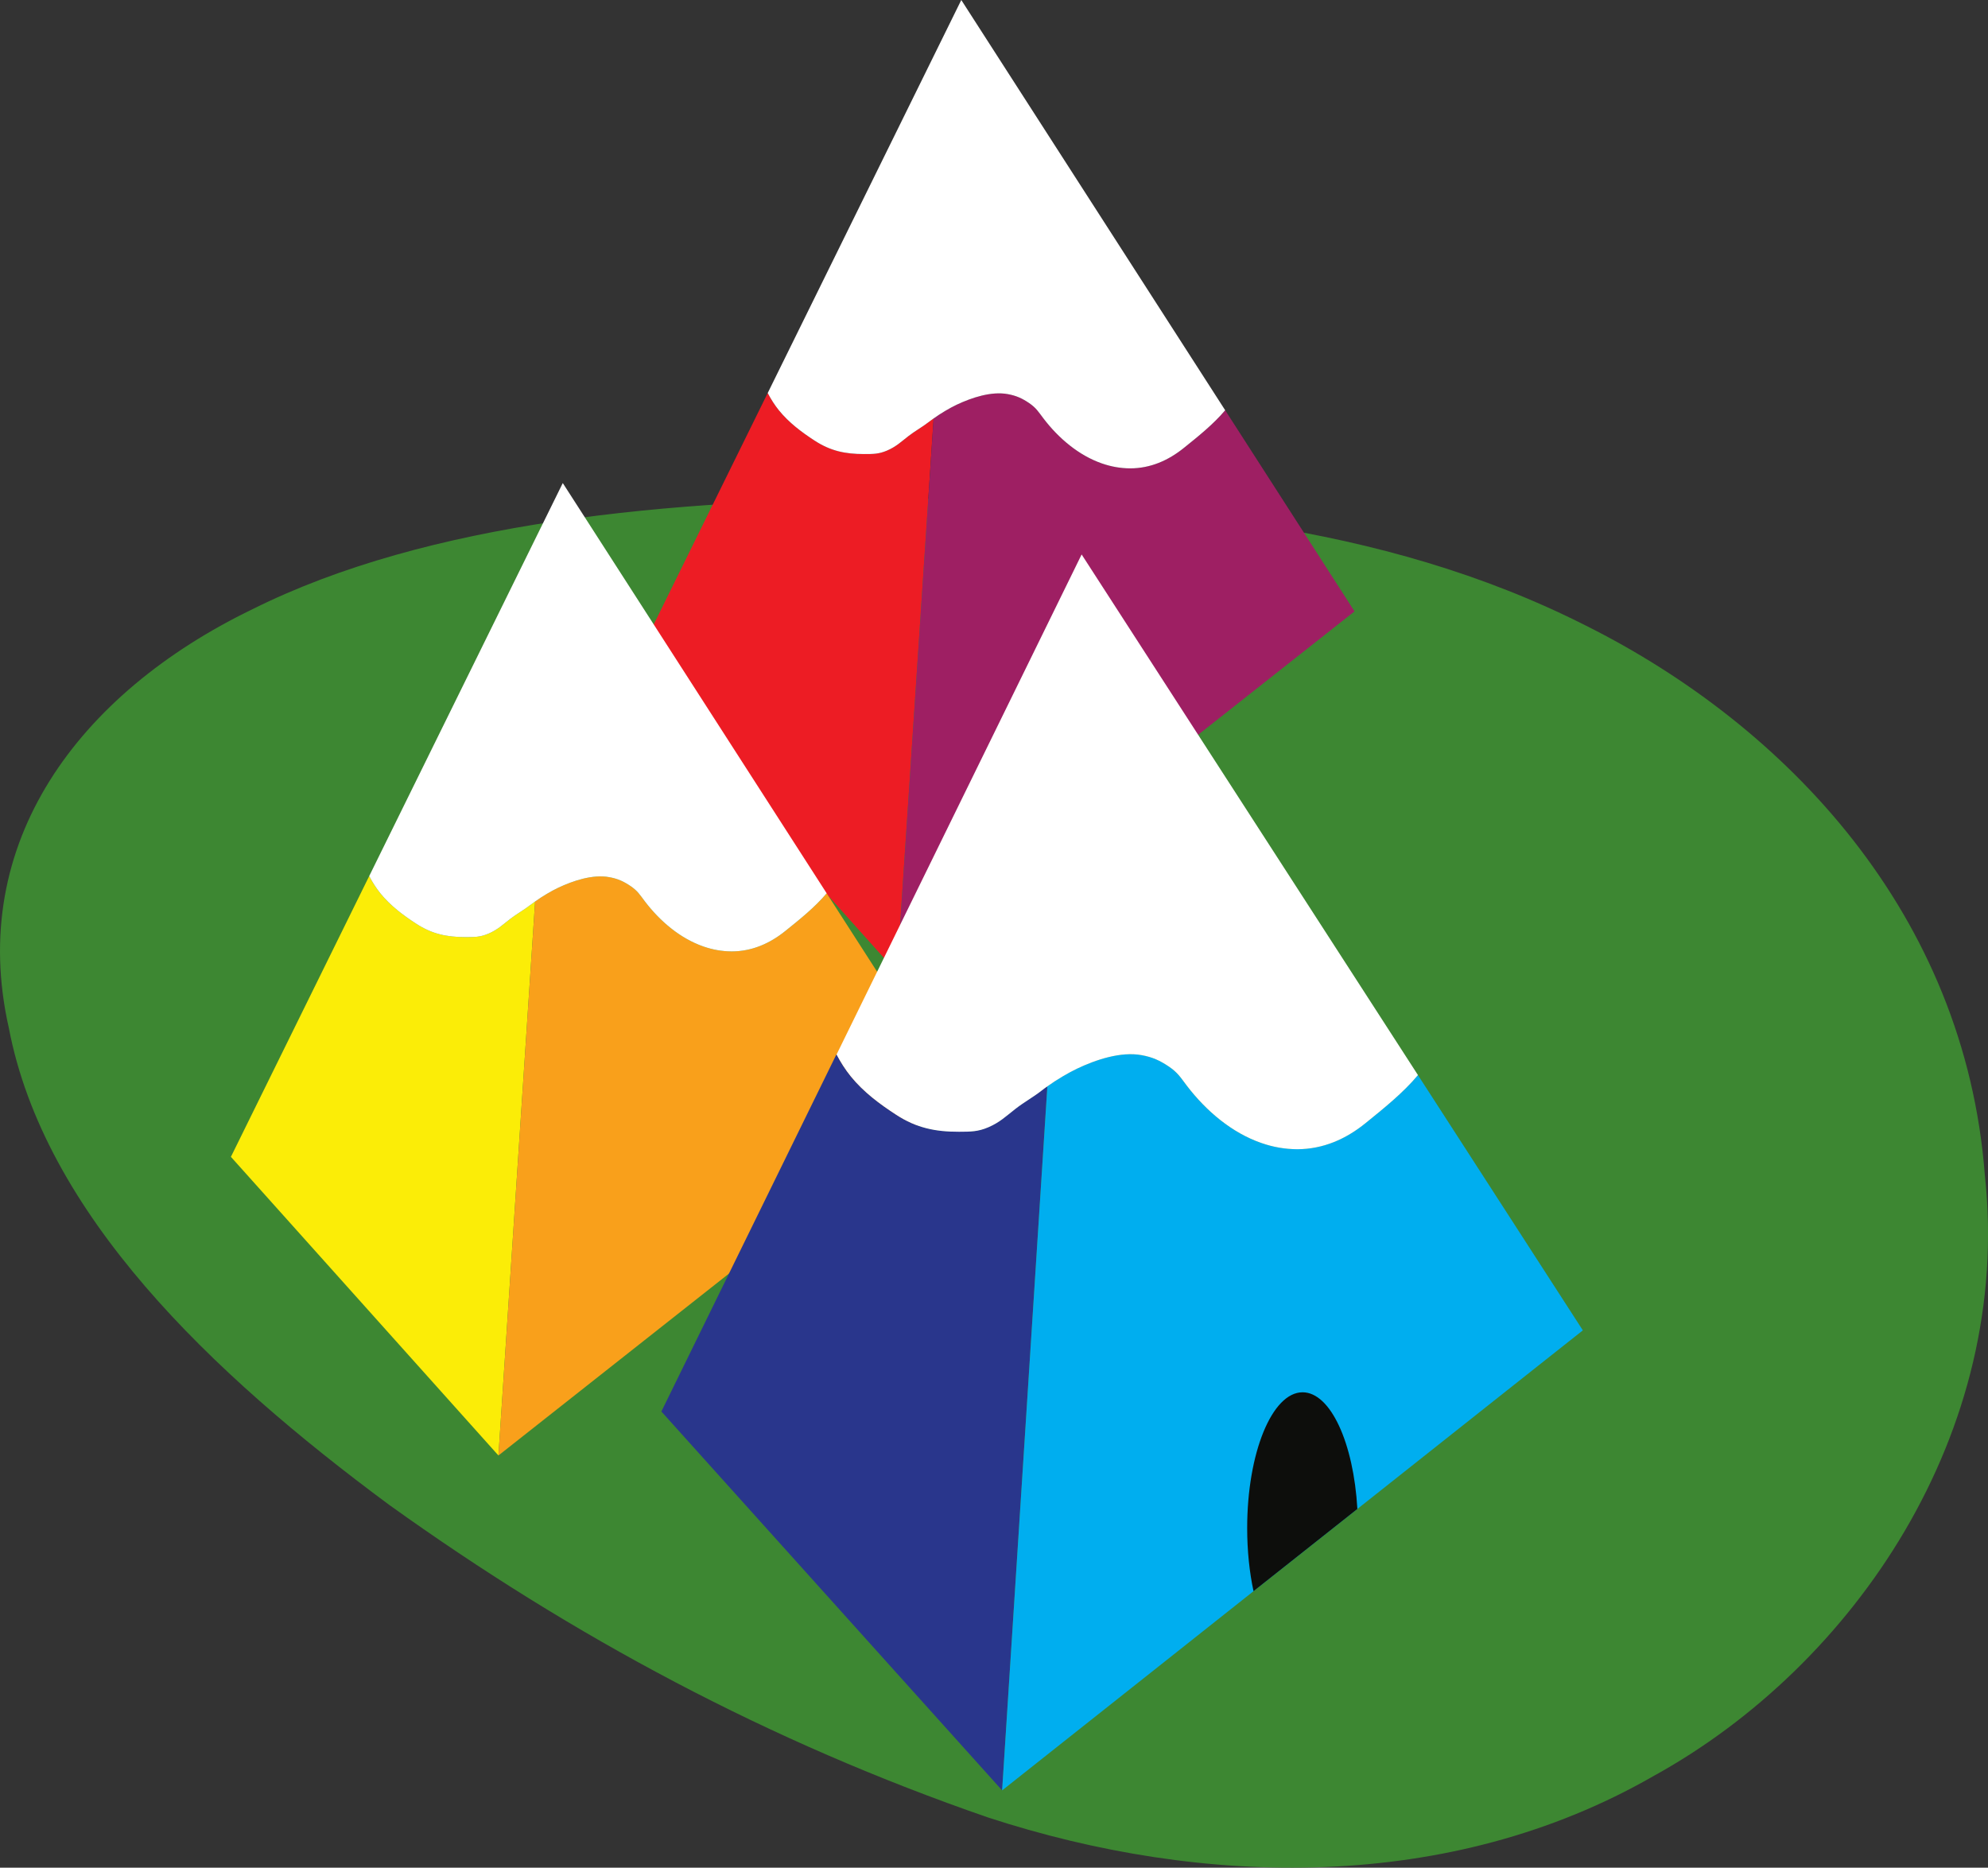 <?xml version="1.0" encoding="utf-8"?>
<!-- Generator: Adobe Illustrator 16.0.0, SVG Export Plug-In . SVG Version: 6.00 Build 0)  -->
<!DOCTYPE svg PUBLIC "-//W3C//DTD SVG 1.1//EN" "http://www.w3.org/Graphics/SVG/1.1/DTD/svg11.dtd">
<svg version="1.1" xmlns="http://www.w3.org/2000/svg" xmlns:xlink="http://www.w3.org/1999/xlink" x="0px" y="0px"
	 width="329.05px" height="309.12px" viewBox="0 0 329.05 309.12" enable-background="new 0 0 329.05 309.12" xml:space="preserve">
<rect x="0" y="0" width="329.05" height="309.12" fill="#333333" stroke="none"/>
<g id="triangle-group">
	<path id="grass_1_" fill="#3D8732" d="M163.53,300.81c-36.27-12.53-68.7-29.92-99.13-51.75C34.86,227.2,7.32,200.91,1.45,170.08
		c-6.88-30.51,11.45-55.28,40.36-69.26c29.08-14.49,68.75-18.19,108.48-18.36c40.16,1.06,78.07,3.81,112.21,21.09
		c33.27,16.64,62.75,47.81,66.03,90.98c4.6,42.54-21.59,81.12-54.85,99.43C239.94,313.34,199.13,312.44,163.53,300.81z"/>
	<g id="triangle_3_">
		<path fill="#ED1C24" d="M154.53,69.26l-6.07,91.69l-44.28-49.43l22.89-46.47c0.53,1.01,1.14,1.98,1.86,2.87
			c1.66,2.04,3.74,3.6,5.91,5.01c2.62,1.71,5.06,2.22,8.16,2.22c1.52,0,2.45,0.01,3.83-0.58c1.49-0.64,2.28-1.42,3.53-2.39
			c1.11-0.86,2.3-1.5,3.39-2.35C153.99,69.64,154.25,69.45,154.53,69.26z"/>
		<path fill="#9E1F63" d="M224.2,101.19l-75.74,59.76l6.07-91.69c1.19-0.85,2.63-1.71,3.83-2.28c2.48-1.17,5.72-2.25,8.44-1.75
			c1.43,0.26,2.38,0.7,3.55,1.49c1.17,0.81,1.49,1.39,2.34,2.51c2.5,3.29,5.86,6.15,9.71,7.48c1.49,0.52,3.04,0.8,4.65,0.81
			c3.34,0,6.31-1.29,8.91-3.39c2.36-1.9,4.88-3.91,6.83-6.23L224.2,101.19z"/>
		<path fill="#FFFFFF" d="M202.79,67.9c-1.95,2.32-4.47,4.33-6.83,6.23c-2.6,2.1-5.57,3.39-8.91,3.39
			c-1.61-0.01-3.16-0.29-4.65-0.81c-3.85-1.33-7.21-4.19-9.71-7.48c-0.85-1.12-1.17-1.7-2.34-2.51c-1.17-0.79-2.12-1.23-3.55-1.49
			c-2.72-0.5-5.96,0.58-8.44,1.75c-1.2,0.57-2.64,1.43-3.83,2.28c-0.28,0.19-0.54,0.38-0.78,0.57c-1.09,0.85-2.28,1.49-3.39,2.35
			c-1.25,0.97-2.04,1.75-3.53,2.39c-1.38,0.59-2.31,0.58-3.83,0.58c-3.1,0-5.54-0.51-8.16-2.22c-2.17-1.41-4.25-2.97-5.91-5.01
			c-0.72-0.89-1.33-1.86-1.86-2.87L159.11,0L202.79,67.9z"/>
	</g>
	<g id="triangle_2_">
		<path fill="#FBED07" d="M88.57,149.21L82.5,240.9l-44.28-49.43L61.11,145c0.53,1.01,1.14,1.98,1.86,2.87
			c1.66,2.04,3.74,3.6,5.91,5.01c2.62,1.71,5.06,2.22,8.16,2.22c1.52,0,2.45,0.01,3.83-0.58c1.49-0.64,2.28-1.42,3.53-2.39
			c1.11-0.86,2.3-1.5,3.39-2.35C88.03,149.59,88.29,149.4,88.57,149.21z"/>
		<path fill="#F9A01B" d="M158.24,181.14L82.5,240.9l6.07-91.69c1.19-0.85,2.63-1.71,3.83-2.28c2.48-1.17,5.72-2.25,8.44-1.75
			c1.43,0.26,2.38,0.7,3.55,1.49c1.17,0.81,1.49,1.39,2.34,2.51c2.5,3.29,5.86,6.15,9.71,7.48c1.49,0.52,3.04,0.8,4.65,0.81
			c3.34,0,6.31-1.29,8.91-3.39c2.36-1.9,4.88-3.91,6.83-6.23L158.24,181.14z"/>
		<path fill="#FFFFFF" d="M136.83,147.85c-1.95,2.32-4.47,4.33-6.83,6.23c-2.6,2.1-5.57,3.39-8.91,3.39
			c-1.61-0.01-3.16-0.29-4.65-0.81c-3.85-1.33-7.21-4.19-9.71-7.48c-0.85-1.12-1.17-1.7-2.34-2.51c-1.17-0.79-2.12-1.23-3.55-1.49
			c-2.72-0.5-5.96,0.58-8.44,1.75c-1.2,0.57-2.64,1.43-3.83,2.28c-0.28,0.19-0.54,0.38-0.78,0.57c-1.09,0.85-2.28,1.49-3.39,2.35
			c-1.25,0.97-2.04,1.75-3.53,2.39c-1.38,0.59-2.31,0.58-3.83,0.58c-3.1,0-5.54-0.51-8.16-2.22c-2.17-1.41-4.25-2.97-5.91-5.01
			c-0.72-0.89-1.33-1.86-1.86-2.87l32.04-65.05L136.83,147.85z"/>
	</g>
	<g id="triangle_1_">
		<g>
			<path fill="#29368C" d="M173.36,179.78l-7.49,116.55l-56.4-62.71l28.98-59.12c0.68,1.28,1.45,2.51,2.37,3.64
				c2.11,2.59,4.76,4.57,7.52,6.35c3.33,2.17,6.44,2.81,10.38,2.8c1.93,0,3.11,0.01,4.87-0.75c1.89-0.82,2.89-1.81,4.48-3.05
				c1.41-1.1,2.92-1.91,4.3-3C172.68,180.27,173.01,180.03,173.36,179.78z"/>
			<path fill="#00AEEF" d="M261.99,220.19l-12.62,9.99l-24.7,19.57l-17.19,13.61l-16.88,13.38l-24.73,19.59l7.49-116.55
				c1.51-1.08,3.34-2.18,4.86-2.9c3.15-1.5,7.27-2.88,10.73-2.25c1.81,0.33,3.02,0.88,4.51,1.89c1.49,1.02,1.9,1.76,2.98,3.18
				c3.19,4.17,7.47,7.8,12.36,9.48c1.9,0.66,3.87,1.01,5.91,1.02c4.25-0.01,8.02-1.65,11.32-4.33c2.99-2.42,6.19-4.98,8.66-7.94
				L261.99,220.19z"/>
			<path fill="#FFFFFF" d="M234.7,177.94c-2.47,2.96-5.67,5.51-8.66,7.94c-3.3,2.68-7.07,4.32-11.32,4.33
				c-2.05-0.01-4.02-0.36-5.91-1.02c-4.9-1.68-9.17-5.31-12.36-9.48c-1.08-1.42-1.49-2.16-2.98-3.18c-1.49-1-2.7-1.56-4.51-1.89
				c-3.46-0.63-7.57,0.75-10.72,2.25c-1.52,0.73-3.35,1.82-4.86,2.9c-0.35,0.24-0.69,0.49-0.99,0.73c-1.38,1.08-2.89,1.9-4.3,3
				c-1.59,1.24-2.59,2.23-4.48,3.05c-1.75,0.75-2.93,0.74-4.87,0.75c-3.94,0.01-7.04-0.63-10.38-2.8c-2.76-1.79-5.41-3.76-7.52-6.35
				c-0.92-1.13-1.69-2.36-2.37-3.64l40.56-82.76L234.7,177.94z"/>
		</g>
		<path fill="#0D0E0C" d="M224.67,249.75l-17.19,13.61c-0.67-3.12-1.05-6.67-1.05-10.44c0-12.42,4.11-22.48,9.17-22.48
			C220.23,230.44,224.05,238.83,224.67,249.75z"/>
	</g>
</g>
<g id="mound">
</g>
<g id="windmil">
</g>
<g id="square">
</g>
<g id="triangle">
</g>
<g id="trump3">
</g>
<g id="trump2">
</g>
<g id="trump1">
</g>
</svg>
